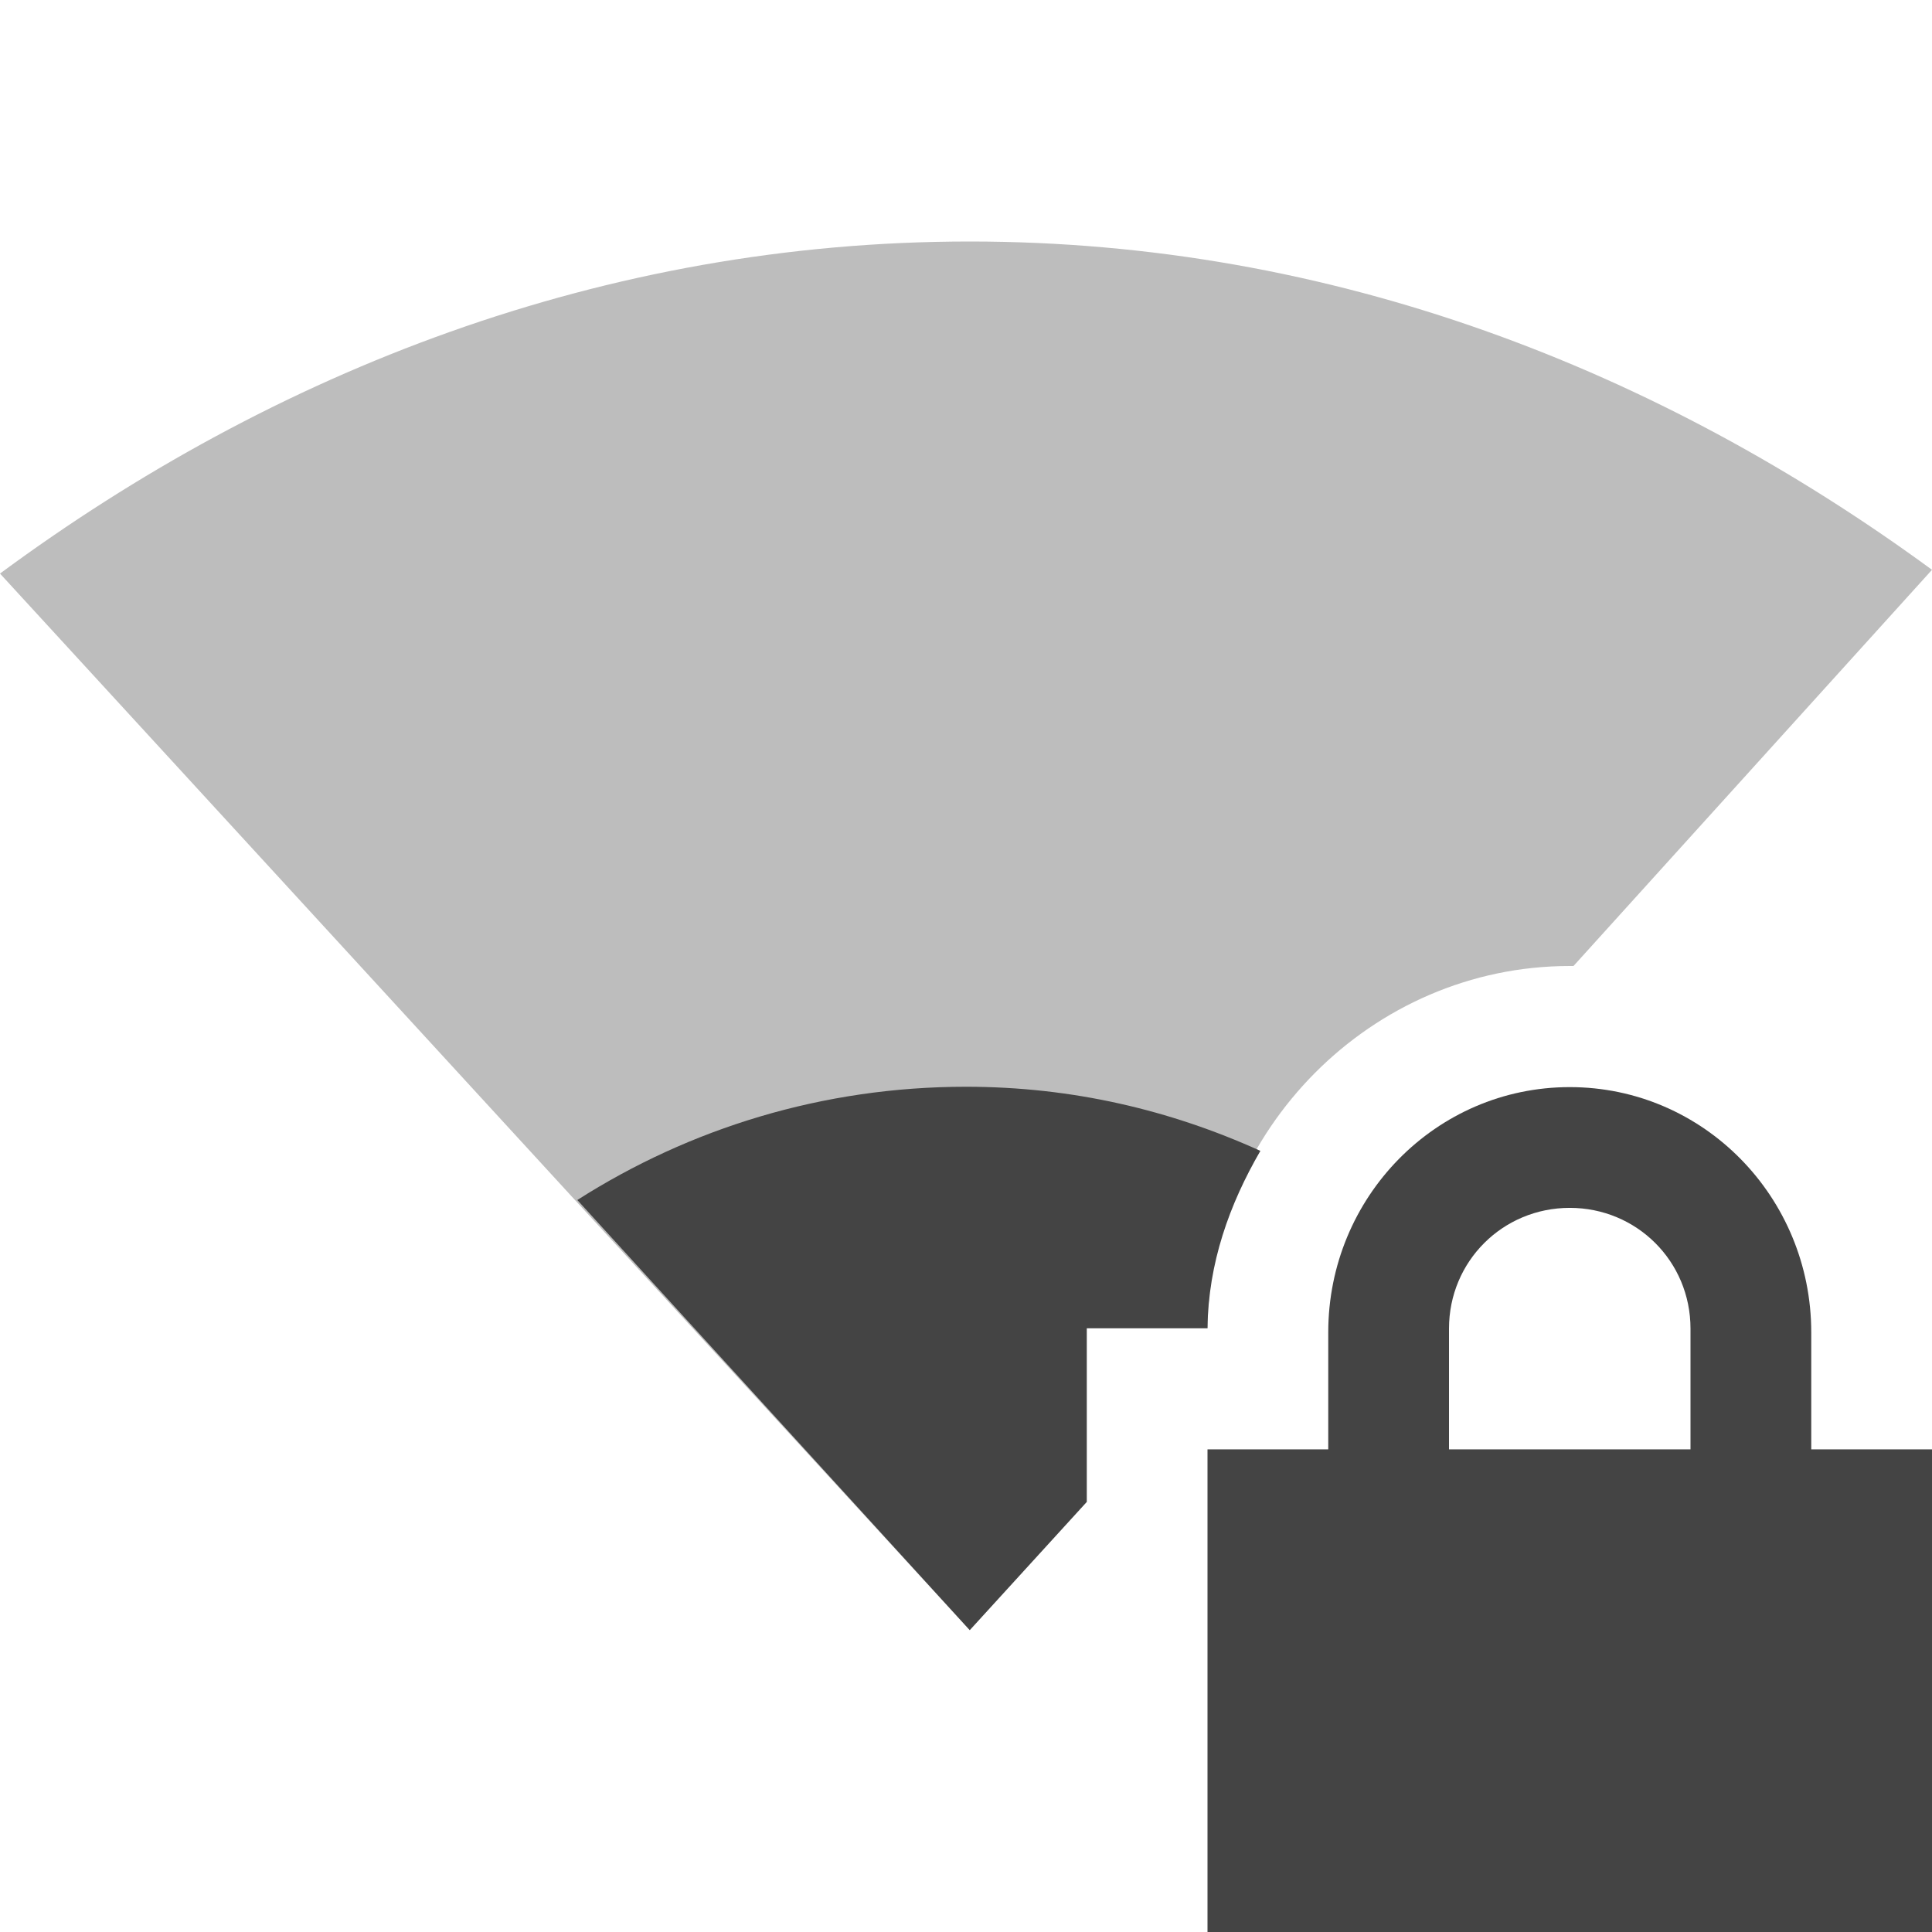 <?xml version="1.0" encoding="UTF-8" standalone="no"?>
<svg
   xmlns:osb="http://www.openswatchbook.org/uri/2009/osb"
   xmlns:dc="http://purl.org/dc/elements/1.1/"
   xmlns:cc="http://creativecommons.org/ns#"
   xmlns:rdf="http://www.w3.org/1999/02/22-rdf-syntax-ns#"
   xmlns:svg="http://www.w3.org/2000/svg"
   xmlns="http://www.w3.org/2000/svg"
   width="16"
   version="1.1"
   style="enable-background:new"
   id="svg7384"
   height="16">
  <title
     id="title8473">Moka Symbolic Icon Theme</title>
  <defs
     id="defs7386">
    <linearGradient
       osb:paint="solid"
       id="linearGradient5606">
      <stop
         style="stop-color:#000000;stop-opacity:1;"
         offset="0"
         id="stop5608" />
    </linearGradient>
    <filter
       id="filter7554"
       color-interpolation-filters="sRGB">
      <feBlend
         mode="darken"
         in2="BackgroundImage"
         id="feBlend7556" />
    </filter>
  </defs>
  <g
     transform="translate(-321,428.003)"
     style="display:inline"
     id="layer9">
    <path
       id="path5938"
       transform="translate(321,-428.003)"
       d="M 8.031 2 C 4.997 2 2.265 3.078 0 4.75 L 8.031 13.5 L 9 12.438 L 9 12 L 9 11 L 10 11 C 10.017 9.363 11.354 8 13 8 L 13.031 8 L 16 4.719 C 13.743 3.065 11.042 2 8.031 2 z "
       style="opacity:0.35;color:#000000;fill:#444444;fill-opacity:1;fill-rule:nonzero;stroke:none;stroke-width:1;marker:none;visibility:visible;display:inline;overflow:visible;enable-background:accumulate" />
    <path
       id="path5978"
       transform="translate(321,-428.003)"
       d="M 8 9 C 6.815 9 5.712 9.344 4.781 9.938 L 8.031 13.5 L 9 12.438 L 9 12 L 9 11 L 10 11 C 10.006 10.461 10.182 9.972 10.438 9.531 C 9.69 9.192 8.876 9 8 9 z "
       style="color:#000000;fill:#444444;fill-opacity:1;fill-rule:nonzero;stroke:none;stroke-width:1;marker:none;visibility:visible;display:inline;overflow:visible;enable-background:accumulate" />
    <path
       d="m 334,-419 c -1.108,0 -2,0.911 -2,2.031 l 0,0.969 -1,0 0,1 0,2 0,1 1,0 4,0 1,0 0,-1 0,-2 0,-1 -1,0 0,-0.969 c 0,-1.12 -0.892,-2.031 -2,-2.031 z m 0,1 c 0.554,0 1,0.442 1,1 l 0,1 -2,0 0,-1 c 0,-0.558 0.446,-1 1,-1 z"
       id="path3767"
       style="fill:#444444" />
  </g>
  <g
     transform="translate(-321,428.003)"
     style="display:inline;filter:url(#filter7554)"
     id="layer10" />
  <g
     transform="translate(-80,-188.997)"
     style="display:inline"
     id="layer1" />
  <g
     transform="translate(-321,428.003)"
     style="display:inline"
     id="layer14" />
  <g
     transform="translate(-321,428.003)"
     style="display:inline"
     id="layer15" />
  <g
     transform="translate(-321,428.003)"
     style="display:inline"
     id="g71291" />
  <g
     transform="translate(-80,-38.997)"
     style="display:inline"
     id="layer2" />
  <g
     transform="translate(-80,-38.997)"
     style="display:inline"
     id="g6058" />
  <g
     transform="translate(-321,428.003)"
     style="display:inline"
     id="layer12" />
</svg>
